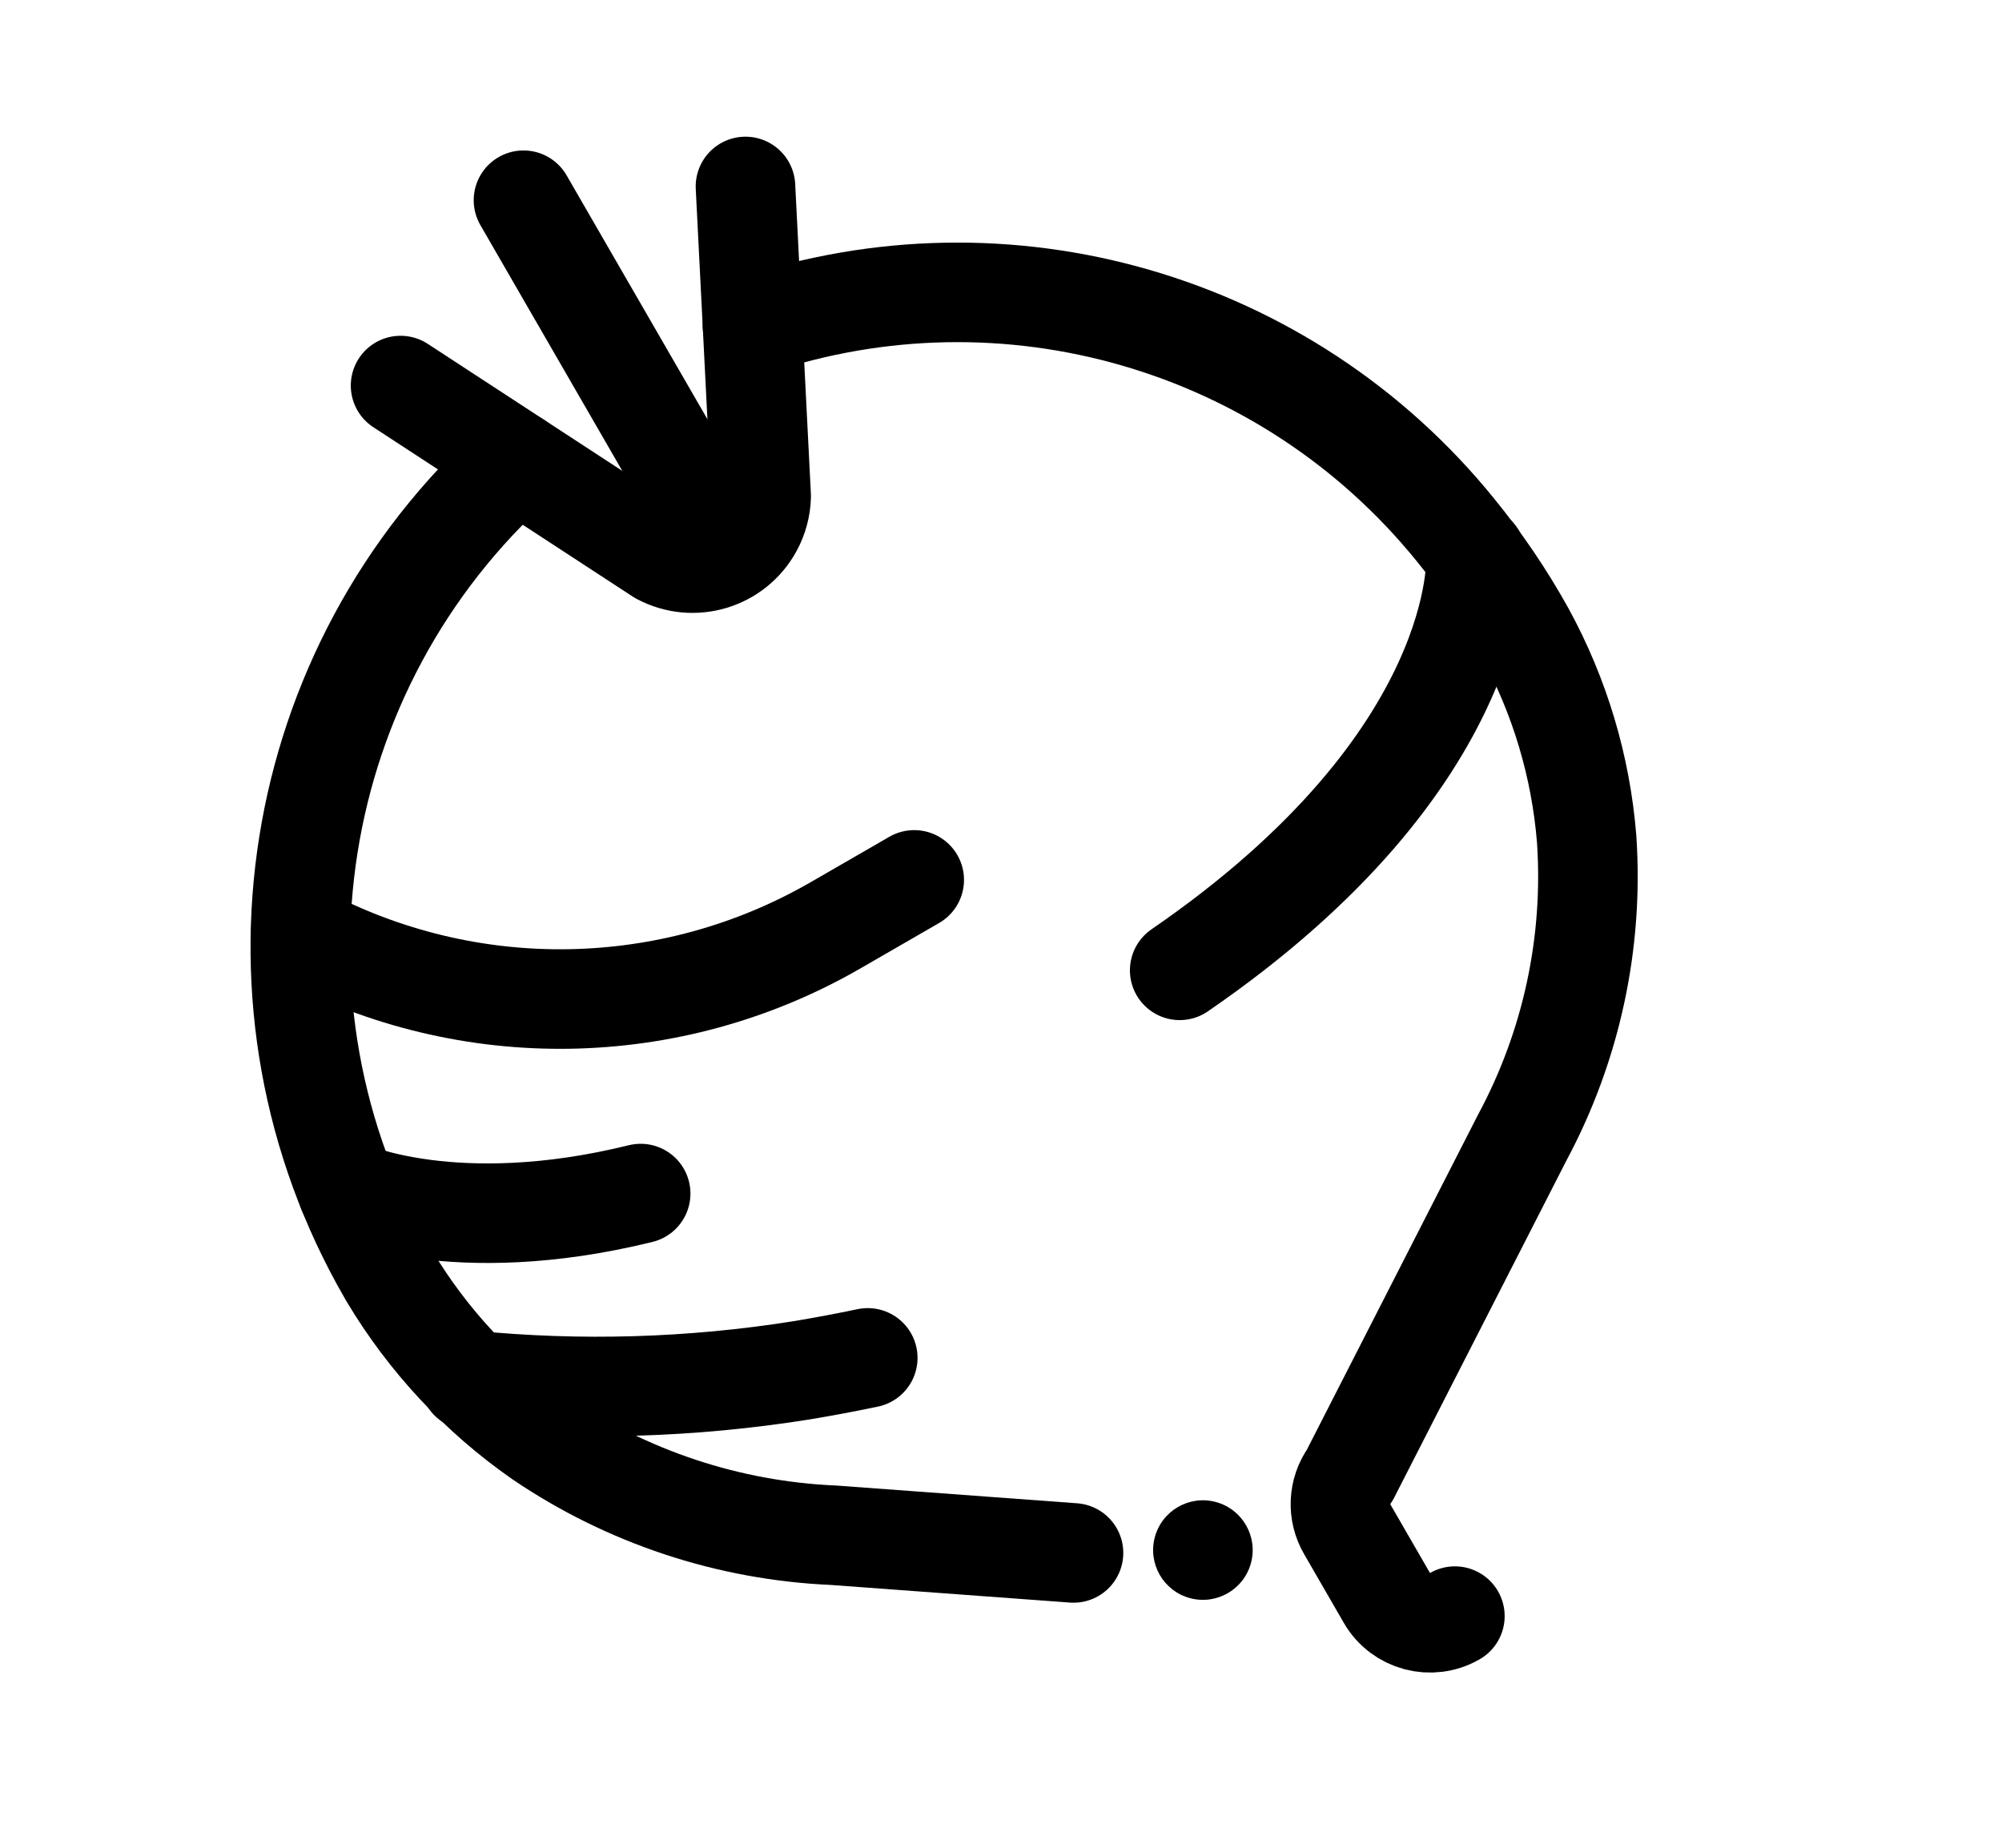 <?xml version="1.0" encoding="UTF-8"?>
<svg width="3906px" height="3606px" viewBox="0 0 3906 3606" version="1.1" xmlns="http://www.w3.org/2000/svg" xmlns:xlink="http://www.w3.org/1999/xlink">
    <title>logo</title>
    <g id="Page-1" stroke="none" stroke-width="1" fill="none" fill-rule="evenodd">
        <g id="Icon---Black" transform="translate(-454, -684)">
            <g id="icon" transform="translate(587, 817)">
                <path d="M1995.39,102 L1995.39,102 C2507.771,204.758 2902.152,615.41 2984.122,1131.525 L2984.122,1131.525 C2997.082,1211.137 3002.933,1291.745 3001.605,1372.395 L3001.605,1372.393 C2998.421,1514.327 2965.326,1653.992 2904.48,1782.261 L2904.48,1782.261 C2815.33,1964.282 2676.632,2117.456 2504.325,2224.18 L1883.697,2626.277 L1883.697,2626.277 C1848.569,2642.066 1826.089,2677.12 1826.39,2715.632 L1826.39,2870.063 L1826.39,2870.063 C1826.39,2923.704 1869.877,2967.188 1923.518,2967.188" id="Path" stroke="#000000" stroke-width="194.25" stroke-linecap="round" stroke-linejoin="round" transform="translate(2414.089, 1534.594) rotate(-30) translate(-2414.089, -1534.594) "></path>
                <path d="M1539.944,860.195 L1539.944,860.195 C951.04,984.616 529.698,1504.405 529.844,2106.309 L529.844,2112.136 L529.844,2112.136 C531.943,2257.943 565.052,2401.634 626.969,2533.659 L626.969,2533.659 C716.096,2717.747 854.638,2873.437 1027.124,2983.348 L1415.624,3247.528" id="Path" stroke="#000000" stroke-width="194.25" stroke-linecap="round" stroke-linejoin="round" transform="translate(1034.894, 2053.861) rotate(-30) translate(-1034.894, -2053.861) "></path>
                <path d="M747.196,384.709 L1020.117,923.753 L1020.117,923.753 C1058.938,986.781 1141.503,1006.404 1204.53,967.583 C1222.364,956.599 1237.376,941.587 1248.361,923.753 L1524.196,384.709" id="Path" stroke="#000000" stroke-width="194.25" stroke-linecap="round" stroke-linejoin="round" transform="translate(1135.696, 686.111) rotate(-30) translate(-1135.696, -686.111) "></path>
                <line x1="1087.219" y1="999.873" x2="1087.219" y2="204.42" id="Path" stroke="#000000" stroke-width="194.25" stroke-linecap="round" stroke-linejoin="round" transform="translate(1087.219, 602.147) rotate(-30) translate(-1087.219, -602.147) "></line>
                <path d="M2282.606,2822.983 C2320.536,2860.913 2320.536,2922.409 2282.606,2960.338 C2244.677,2998.268 2183.18,2998.268 2145.251,2960.338 C2107.321,2922.409 2107.321,2860.912 2145.251,2822.983 C2183.181,2785.053 2244.677,2785.053 2282.606,2822.983" id="Path" fill="#000000" fill-rule="nonzero" transform="translate(2213.929, 2891.661) rotate(-30) translate(-2213.929, -2891.661) "></path>
                <path d="M507.2,1383.342 L507.2,1383.342 L507.2,1383.342 C703.507,1698.709 1048.701,1890.402 1420.175,1890.335 L1596.942,1890.335" id="Path" stroke="#000000" stroke-width="194.25" stroke-linecap="round" stroke-linejoin="round" transform="translate(1052.071, 1636.839) rotate(-30) translate(-1052.071, -1636.839) "></path>
                <path d="M824.455,2363.134 L824.455,2363.134 L824.455,2363.134 C1000.584,2489.407 1192.19,2592.554 1394.578,2670.049 C1436.018,2685.589 1477.458,2700.158 1518.898,2713.756" id="Path" stroke="#000000" stroke-width="194.25" stroke-linecap="round" stroke-linejoin="round" transform="translate(1171.677, 2538.445) rotate(-30) translate(-1171.677, -2538.445) "></path>
                <path d="M584.683,2047.261 C584.683,2047.261 717.744,2234.712 1077.107,2338.636" id="Path" stroke="#000000" stroke-width="194.25" stroke-linecap="round" stroke-linejoin="round" transform="translate(830.895, 2192.949) rotate(-30) translate(-830.895, -2192.949) "></path>
                <path d="M2910.27,1149.883 C2910.27,1149.883 2733.502,1504.389 2005.065,1561.693" id="Path" stroke="#000000" stroke-width="194.25" stroke-linecap="round" stroke-linejoin="round" transform="translate(2457.668, 1355.788) rotate(-30) translate(-2457.668, -1355.788) "></path>
            </g>
        </g>
    </g>
</svg>